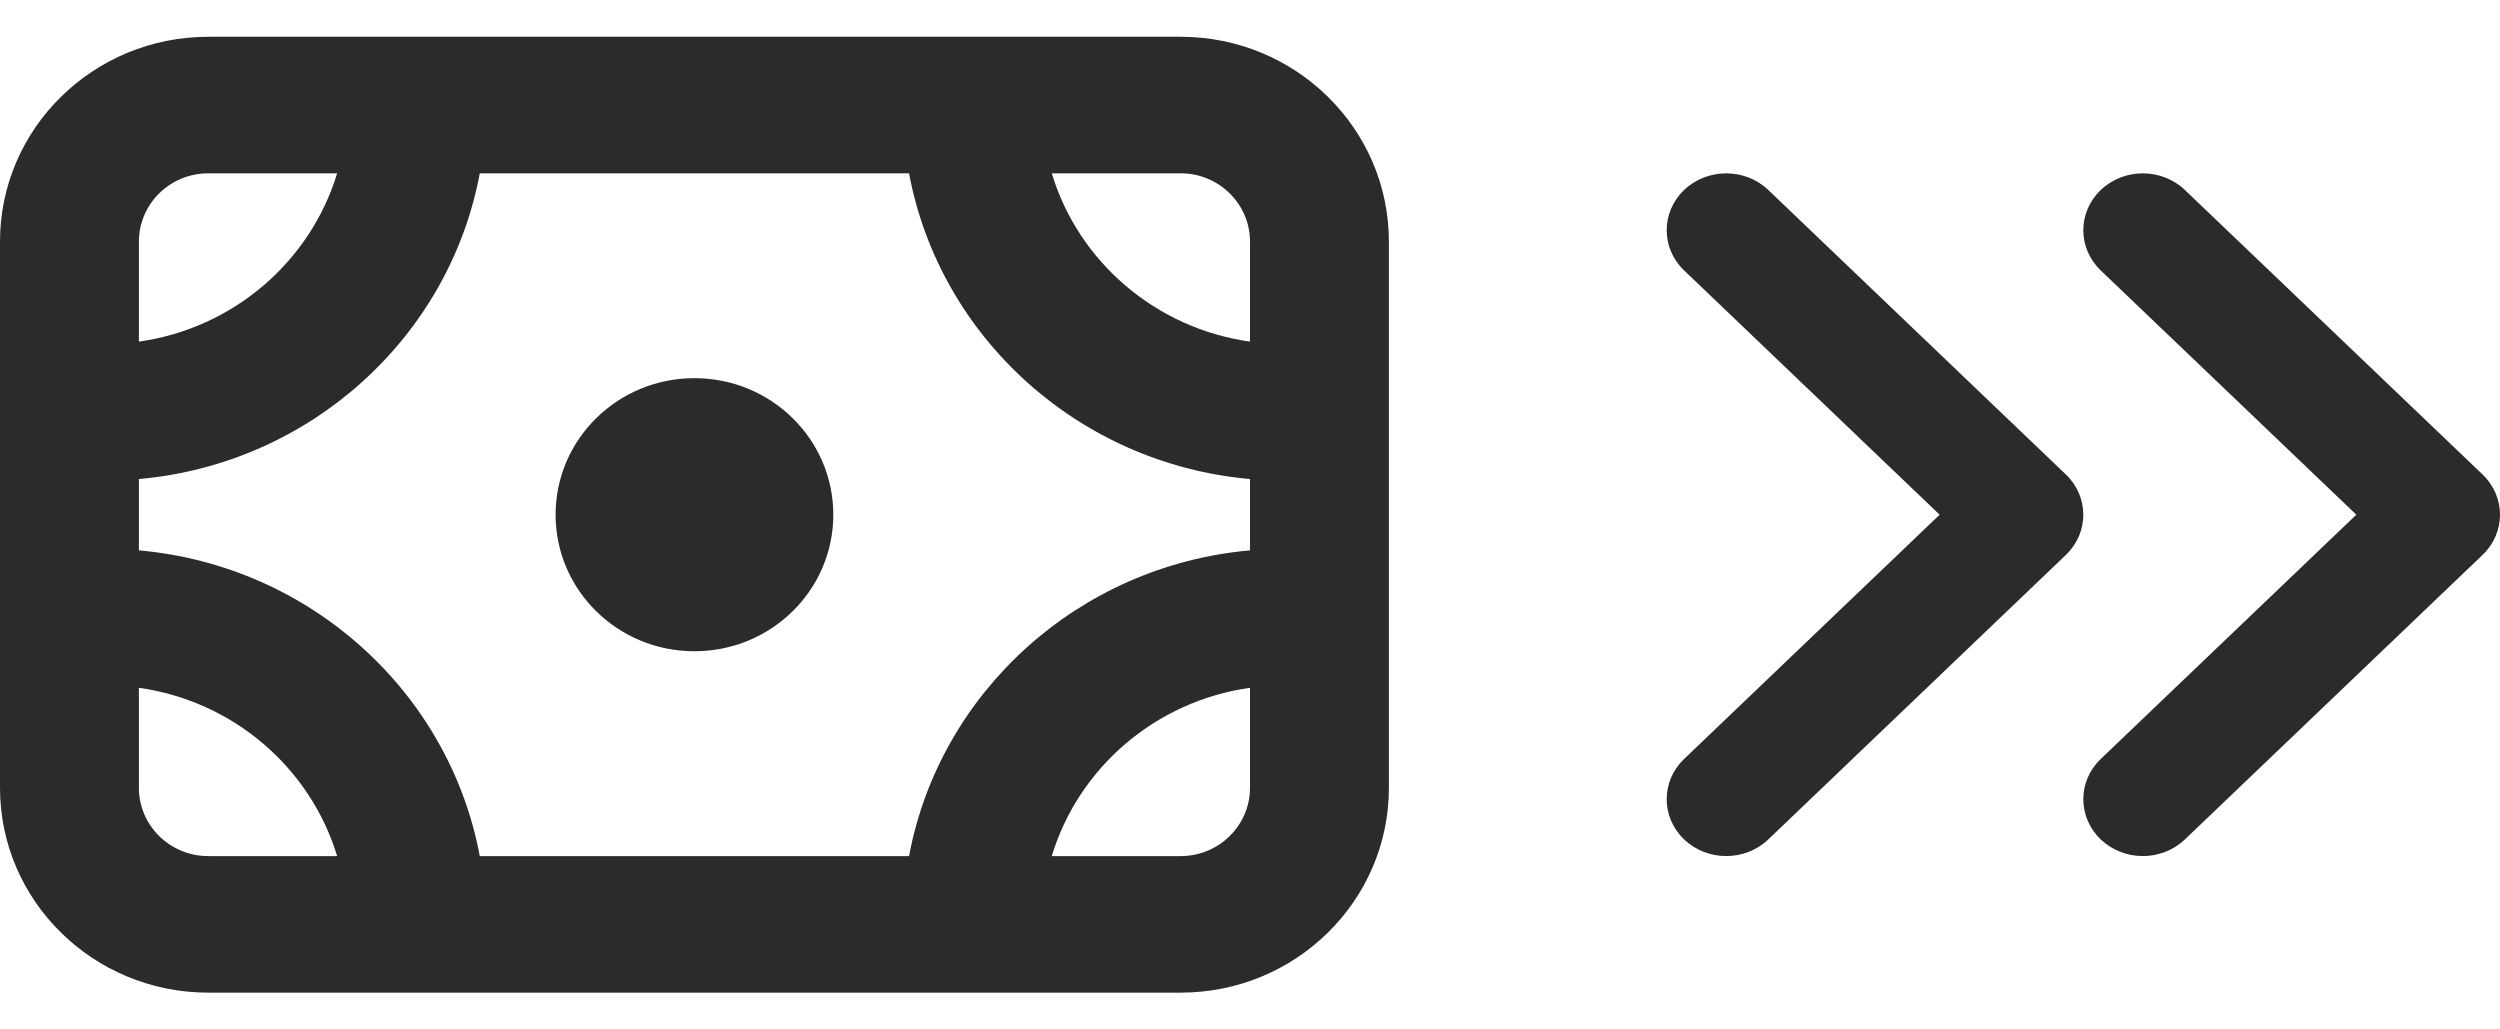 <svg width="34" height="14" viewBox="0 0 34 14" fill="none" xmlns="http://www.w3.org/2000/svg">
<path fill-rule="evenodd" clip-rule="evenodd" d="M16.056 13.5L2.833 13.5C1.269 13.5 0 12.253 0 10.714V3.286C0 1.747 1.269 0.5 2.833 0.5H16.056C17.62 0.5 18.889 1.747 18.889 3.286V10.714C18.889 12.253 17.62 13.5 16.056 13.5ZM16.056 11.643C16.577 11.643 17 11.227 17 10.714V9.354C15.714 9.535 14.666 10.444 14.304 11.643H16.056ZM12.363 11.643L6.525 11.643C6.109 9.414 4.221 7.692 1.889 7.485L1.889 6.515C4.221 6.308 6.109 4.586 6.525 2.357L12.363 2.357C12.78 4.586 14.668 6.308 17 6.515V7.485C14.668 7.692 12.78 9.414 12.363 11.643ZM1.889 9.354C3.175 9.535 4.222 10.444 4.585 11.643H2.833C2.312 11.643 1.889 11.227 1.889 10.714L1.889 9.354ZM17 3.286V4.646C15.714 4.465 14.666 3.556 14.304 2.357L16.056 2.357C16.577 2.357 17 2.773 17 3.286ZM1.889 4.646C3.175 4.465 4.222 3.556 4.585 2.357L2.833 2.357C2.312 2.357 1.889 2.773 1.889 3.286L1.889 4.646ZM11.333 7C11.333 5.974 10.488 5.143 9.444 5.143C8.401 5.143 7.556 5.974 7.556 7C7.556 8.026 8.401 8.857 9.444 8.857C10.488 8.857 11.333 8.026 11.333 7ZM28.57 11.416C28.887 11.718 29.399 11.718 29.715 11.416L33.763 7.547C34.079 7.245 34.079 6.755 33.763 6.453L29.715 2.584C29.399 2.282 28.887 2.282 28.57 2.584C28.254 2.886 28.254 3.376 28.57 3.678L32.046 7L28.57 10.322C28.254 10.624 28.254 11.114 28.57 11.416ZM22.904 11.416C23.22 11.718 23.733 11.718 24.049 11.416L28.096 7.547C28.412 7.245 28.412 6.755 28.096 6.453L24.049 2.584C23.733 2.282 23.22 2.282 22.904 2.584C22.588 2.886 22.588 3.376 22.904 3.678L26.379 7L22.904 10.322C22.588 10.624 22.588 11.114 22.904 11.416Z" fill="#2A2C2C"/>
</svg>
